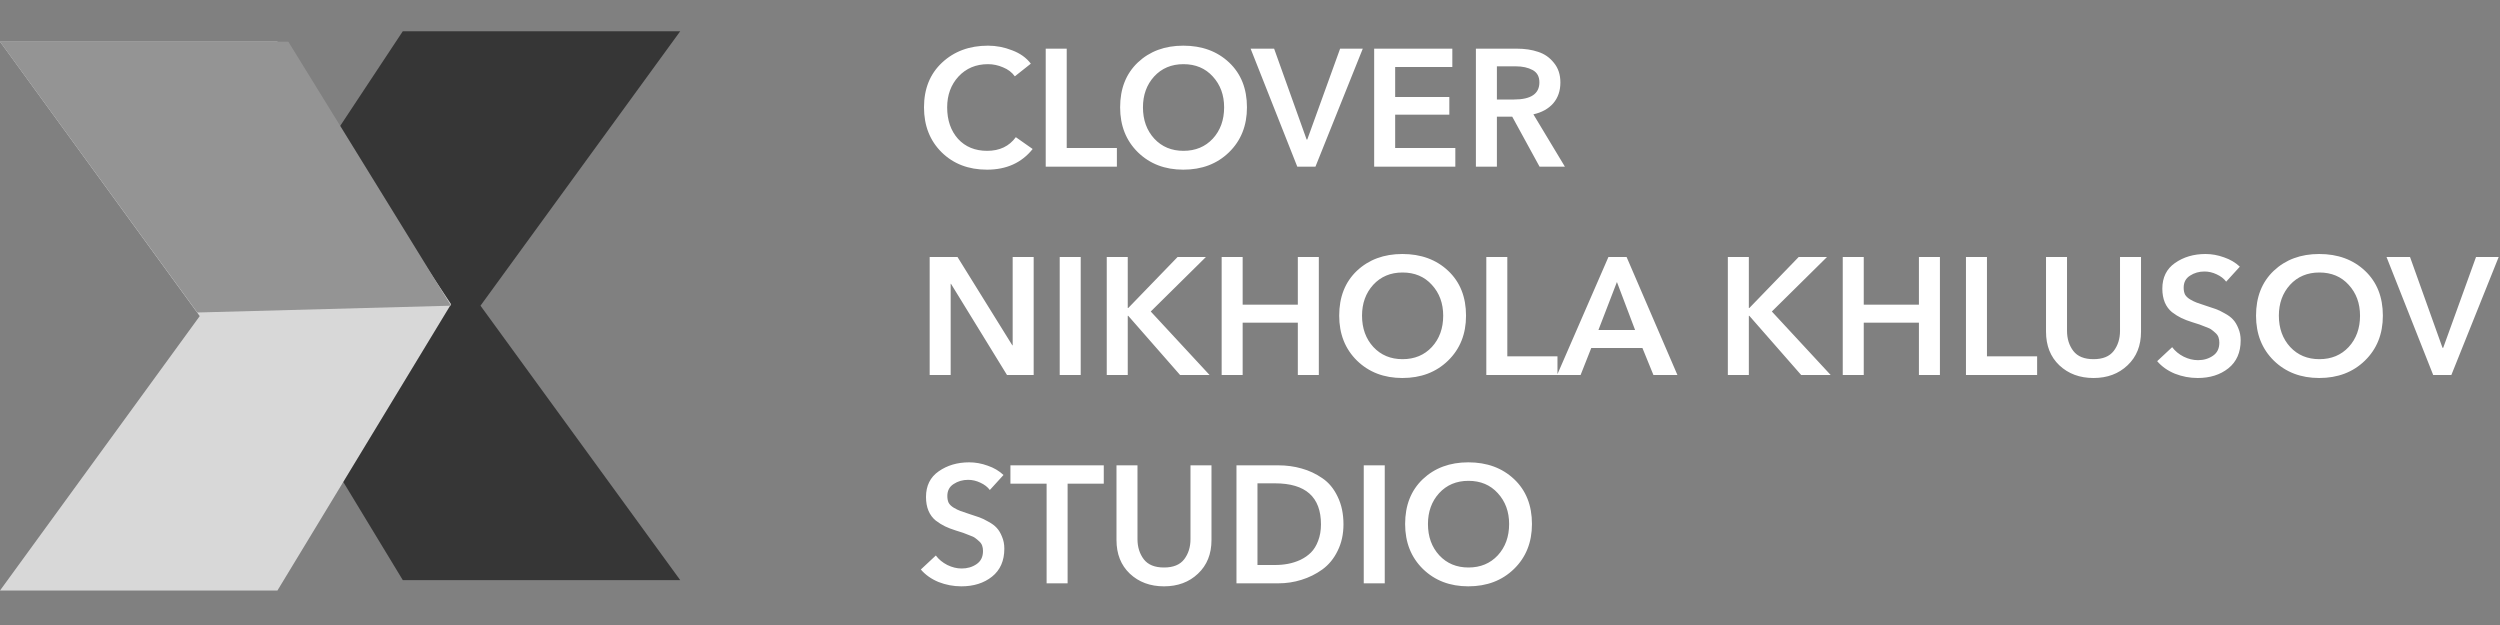 <svg width="240" height="60" viewBox="0 0 240 60" fill="none" xmlns="http://www.w3.org/2000/svg">
<rect x="0" y="0" width="240" height="60" fill="#808080" stroke="none"/>
<path d="M98.96 6.112L97.424 7.328C97.147 6.944 96.768 6.656 96.288 6.464C95.819 6.261 95.339 6.16 94.848 6.16C93.696 6.16 92.752 6.555 92.016 7.344C91.291 8.133 90.928 9.12 90.928 10.304C90.928 11.541 91.275 12.549 91.968 13.328C92.672 14.096 93.605 14.48 94.768 14.48C95.963 14.48 96.88 14.043 97.52 13.168L99.136 14.304C98.08 15.627 96.619 16.288 94.752 16.288C92.981 16.288 91.531 15.733 90.4 14.624C89.269 13.504 88.704 12.064 88.704 10.304C88.704 8.523 89.28 7.093 90.432 6.016C91.595 4.928 93.067 4.384 94.848 4.384C95.637 4.384 96.411 4.533 97.168 4.832C97.936 5.12 98.533 5.547 98.96 6.112ZM100.389 16V4.672H102.405V14.208H107.221V16H100.389ZM107.532 10.304C107.532 8.512 108.097 7.077 109.228 6C110.369 4.923 111.825 4.384 113.596 4.384C115.388 4.384 116.855 4.923 117.996 6C119.137 7.077 119.708 8.512 119.708 10.304C119.708 12.064 119.132 13.504 117.98 14.624C116.839 15.733 115.377 16.288 113.596 16.288C111.836 16.288 110.385 15.733 109.244 14.624C108.103 13.504 107.532 12.064 107.532 10.304ZM109.724 10.304C109.724 11.52 110.087 12.523 110.812 13.312C111.537 14.091 112.471 14.48 113.612 14.48C114.764 14.48 115.703 14.091 116.428 13.312C117.153 12.523 117.516 11.52 117.516 10.304C117.516 9.12 117.153 8.133 116.428 7.344C115.713 6.555 114.775 6.16 113.612 6.16C112.46 6.16 111.521 6.555 110.796 7.344C110.081 8.133 109.724 9.12 109.724 10.304ZM124.539 16L120.059 4.672H122.315L125.435 13.392H125.499L128.651 4.672H130.827L126.283 16H124.539ZM131.92 16V4.672H139.424V6.432H133.936V9.312H139.136V11.008H133.936V14.208H139.712V16H131.92ZM141.686 16V4.672H145.622C146.379 4.672 147.056 4.773 147.654 4.976C148.262 5.168 148.768 5.52 149.174 6.032C149.59 6.533 149.798 7.163 149.798 7.92C149.798 8.72 149.568 9.387 149.11 9.92C148.651 10.443 148.016 10.795 147.206 10.976L150.23 16H147.798L145.174 11.2H143.702V16H141.686ZM143.702 9.552H145.35C146.971 9.552 147.782 9.003 147.782 7.904C147.782 7.349 147.563 6.955 147.126 6.72C146.688 6.485 146.155 6.368 145.526 6.368H143.702V9.552ZM89.248 36V24.672H91.92L97.184 33.152H97.216V24.672H99.232V36H96.672L91.296 27.248H91.264V36H89.248ZM101.732 36V24.672H103.748V36H101.732ZM106.248 36V24.672H108.264V29.568H108.312L113.048 24.672H115.768L110.472 29.904L116.12 36H113.288L108.312 30.32H108.264V36H106.248ZM117.279 36V24.672H119.295V29.248H124.591V24.672H126.607V36H124.591V30.976H119.295V36H117.279ZM128.563 30.304C128.563 28.512 129.129 27.077 130.259 26C131.401 24.923 132.857 24.384 134.627 24.384C136.419 24.384 137.886 24.923 139.027 26C140.169 27.077 140.739 28.512 140.739 30.304C140.739 32.064 140.163 33.504 139.011 34.624C137.87 35.733 136.409 36.288 134.627 36.288C132.867 36.288 131.417 35.733 130.275 34.624C129.134 33.504 128.563 32.064 128.563 30.304ZM130.755 30.304C130.755 31.52 131.118 32.523 131.843 33.312C132.569 34.091 133.502 34.48 134.643 34.48C135.795 34.48 136.734 34.091 137.459 33.312C138.185 32.523 138.547 31.52 138.547 30.304C138.547 29.12 138.185 28.133 137.459 27.344C136.745 26.555 135.806 26.16 134.643 26.16C133.491 26.16 132.553 26.555 131.827 27.344C131.113 28.133 130.755 29.12 130.755 30.304ZM142.686 36V24.672H144.702V34.208H149.517V36H142.686ZM149.481 36L154.409 24.672H156.153L161.033 36H158.729L157.673 33.408H152.761L151.737 36H149.481ZM153.449 31.68H156.969L155.225 27.072L153.449 31.68ZM165.873 36V24.672H167.889V29.568H167.937L172.673 24.672H175.393L170.097 29.904L175.745 36H172.913L167.937 30.32H167.889V36H165.873ZM176.904 36V24.672H178.92V29.248H184.216V24.672H186.232V36H184.216V30.976H178.92V36H176.904ZM188.732 36V24.672H190.748V34.208H195.564V36H188.732ZM205.538 24.672V31.84C205.538 33.184 205.106 34.261 204.242 35.072C203.388 35.883 202.3 36.288 200.978 36.288C199.655 36.288 198.562 35.883 197.698 35.072C196.844 34.261 196.418 33.184 196.418 31.84V24.672H198.434V31.76C198.434 32.517 198.636 33.163 199.042 33.696C199.447 34.219 200.092 34.48 200.978 34.48C201.863 34.48 202.508 34.219 202.914 33.696C203.319 33.163 203.522 32.517 203.522 31.76V24.672H205.538ZM215.024 25.6L213.712 27.04C213.498 26.752 213.194 26.517 212.8 26.336C212.416 26.155 212.026 26.064 211.632 26.064C211.109 26.064 210.645 26.197 210.24 26.464C209.834 26.72 209.632 27.104 209.632 27.616C209.632 27.872 209.674 28.091 209.76 28.272C209.856 28.443 210.016 28.597 210.24 28.736C210.474 28.875 210.693 28.981 210.896 29.056C211.098 29.131 211.397 29.232 211.792 29.36C212.165 29.477 212.469 29.579 212.704 29.664C212.949 29.749 213.237 29.888 213.568 30.08C213.909 30.261 214.176 30.459 214.368 30.672C214.57 30.885 214.741 31.168 214.88 31.52C215.029 31.861 215.104 32.245 215.104 32.672C215.104 33.835 214.709 34.731 213.92 35.36C213.141 35.979 212.16 36.288 210.976 36.288C210.218 36.288 209.488 36.149 208.784 35.872C208.09 35.584 207.525 35.184 207.088 34.672L208.528 33.328C208.805 33.701 209.173 34.005 209.632 34.24C210.09 34.464 210.549 34.576 211.008 34.576C211.552 34.576 212.026 34.437 212.432 34.16C212.848 33.883 213.056 33.461 213.056 32.896C213.056 32.704 213.029 32.533 212.976 32.384C212.922 32.224 212.821 32.08 212.672 31.952C212.533 31.824 212.41 31.723 212.304 31.648C212.197 31.563 212.005 31.472 211.728 31.376C211.461 31.269 211.269 31.195 211.152 31.152C211.034 31.109 210.8 31.035 210.448 30.928C210.042 30.8 209.696 30.667 209.408 30.528C209.12 30.389 208.821 30.203 208.512 29.968C208.213 29.723 207.984 29.413 207.824 29.04C207.664 28.656 207.584 28.213 207.584 27.712C207.584 26.635 207.989 25.813 208.799 25.248C209.621 24.672 210.597 24.384 211.728 24.384C212.325 24.384 212.917 24.491 213.504 24.704C214.101 24.907 214.608 25.205 215.024 25.6ZM216.579 30.304C216.579 28.512 217.144 27.077 218.275 26C219.416 24.923 220.872 24.384 222.643 24.384C224.435 24.384 225.902 24.923 227.043 26C228.184 27.077 228.755 28.512 228.755 30.304C228.755 32.064 228.179 33.504 227.027 34.624C225.886 35.733 224.424 36.288 222.643 36.288C220.883 36.288 219.432 35.733 218.291 34.624C217.15 33.504 216.579 32.064 216.579 30.304ZM218.771 30.304C218.771 31.52 219.134 32.523 219.859 33.312C220.584 34.091 221.518 34.48 222.659 34.48C223.811 34.48 224.75 34.091 225.475 33.312C226.2 32.523 226.563 31.52 226.563 30.304C226.563 29.12 226.2 28.133 225.475 27.344C224.76 26.555 223.822 26.16 222.659 26.16C221.507 26.16 220.568 26.555 219.843 27.344C219.128 28.133 218.771 29.12 218.771 30.304ZM233.586 36L229.106 24.672H231.362L234.482 33.392H234.546L237.698 24.672H239.874L235.33 36H233.586ZM96.336 45.6L95.024 47.04C94.811 46.752 94.507 46.517 94.112 46.336C93.728 46.155 93.339 46.064 92.944 46.064C92.421 46.064 91.957 46.197 91.552 46.464C91.147 46.72 90.944 47.104 90.944 47.616C90.944 47.872 90.987 48.091 91.072 48.272C91.168 48.443 91.328 48.597 91.552 48.736C91.787 48.875 92.005 48.981 92.208 49.056C92.411 49.131 92.709 49.232 93.104 49.36C93.477 49.477 93.781 49.579 94.016 49.664C94.261 49.749 94.549 49.888 94.88 50.08C95.221 50.261 95.488 50.459 95.68 50.672C95.883 50.885 96.053 51.168 96.192 51.52C96.341 51.861 96.416 52.245 96.416 52.672C96.416 53.835 96.021 54.731 95.232 55.36C94.453 55.979 93.472 56.288 92.288 56.288C91.531 56.288 90.8 56.149 90.096 55.872C89.403 55.584 88.837 55.184 88.4 54.672L89.84 53.328C90.117 53.701 90.485 54.005 90.944 54.24C91.403 54.464 91.861 54.576 92.32 54.576C92.864 54.576 93.339 54.437 93.744 54.16C94.16 53.883 94.368 53.461 94.368 52.896C94.368 52.704 94.341 52.533 94.288 52.384C94.235 52.224 94.133 52.08 93.984 51.952C93.845 51.824 93.723 51.723 93.616 51.648C93.509 51.563 93.317 51.472 93.04 51.376C92.773 51.269 92.581 51.195 92.464 51.152C92.347 51.109 92.112 51.035 91.76 50.928C91.355 50.8 91.008 50.667 90.72 50.528C90.432 50.389 90.133 50.203 89.824 49.968C89.525 49.723 89.296 49.413 89.136 49.04C88.976 48.656 88.896 48.213 88.896 47.712C88.896 46.635 89.301 45.813 90.112 45.248C90.933 44.672 91.909 44.384 93.04 44.384C93.637 44.384 94.229 44.491 94.816 44.704C95.413 44.907 95.92 45.205 96.336 45.6ZM100.474 56V46.432H97.001V44.672H105.962V46.432H102.49V56H100.474ZM116.303 44.672V51.84C116.303 53.184 115.871 54.261 115.007 55.072C114.154 55.883 113.066 56.288 111.743 56.288C110.421 56.288 109.327 55.883 108.463 55.072C107.61 54.261 107.183 53.184 107.183 51.84V44.672H109.199V51.76C109.199 52.517 109.402 53.163 109.807 53.696C110.213 54.219 110.858 54.48 111.743 54.48C112.629 54.48 113.274 54.219 113.679 53.696C114.085 53.163 114.287 52.517 114.287 51.76V44.672H116.303ZM118.701 56V44.672H122.717C123.506 44.672 124.253 44.773 124.957 44.976C125.661 45.168 126.322 45.477 126.941 45.904C127.56 46.32 128.05 46.912 128.413 47.68C128.786 48.437 128.973 49.323 128.973 50.336C128.973 51.285 128.786 52.133 128.413 52.88C128.05 53.627 127.56 54.224 126.941 54.672C126.333 55.109 125.666 55.44 124.941 55.664C124.226 55.888 123.485 56 122.717 56H118.701ZM120.717 54.24H122.397C122.834 54.24 123.25 54.203 123.645 54.128C124.05 54.053 124.45 53.925 124.845 53.744C125.24 53.552 125.576 53.317 125.853 53.04C126.141 52.752 126.37 52.379 126.541 51.92C126.722 51.451 126.813 50.923 126.813 50.336C126.813 47.712 125.341 46.4 122.397 46.4H120.717V54.24ZM130.92 56V44.672H132.936V56H130.92ZM134.892 50.304C134.892 48.512 135.457 47.077 136.588 46C137.729 44.923 139.185 44.384 140.956 44.384C142.748 44.384 144.214 44.923 145.356 46C146.497 47.077 147.068 48.512 147.068 50.304C147.068 52.064 146.492 53.504 145.34 54.624C144.198 55.733 142.737 56.288 140.956 56.288C139.196 56.288 137.745 55.733 136.604 54.624C135.462 53.504 134.892 52.064 134.892 50.304ZM137.084 50.304C137.084 51.52 137.446 52.523 138.172 53.312C138.897 54.091 139.83 54.48 140.972 54.48C142.124 54.48 143.062 54.091 143.788 53.312C144.513 52.523 144.876 51.52 144.876 50.304C144.876 49.12 144.513 48.133 143.788 47.344C143.073 46.555 142.134 46.16 140.972 46.16C139.82 46.16 138.881 46.555 138.156 47.344C137.441 48.133 137.084 49.12 137.084 50.304Z" fill="white"/>
<path fill-rule="evenodd" clip-rule="evenodd" d="M65.301 3H38.668L22 28.203L38.668 55.691H65.301L46.127 29.346L65.301 3Z" fill="#363636"/>
<path fill-rule="evenodd" clip-rule="evenodd" d="M0 4H26.633L43.301 29.203L26.633 56.691H0L19.174 30.346L0 4Z" fill="#D8D8D8"/>
<path fill-rule="evenodd" clip-rule="evenodd" d="M18.943 30L43.301 29.346L27.678 4H0L18.943 30Z" fill="#949494"/>
</svg>
